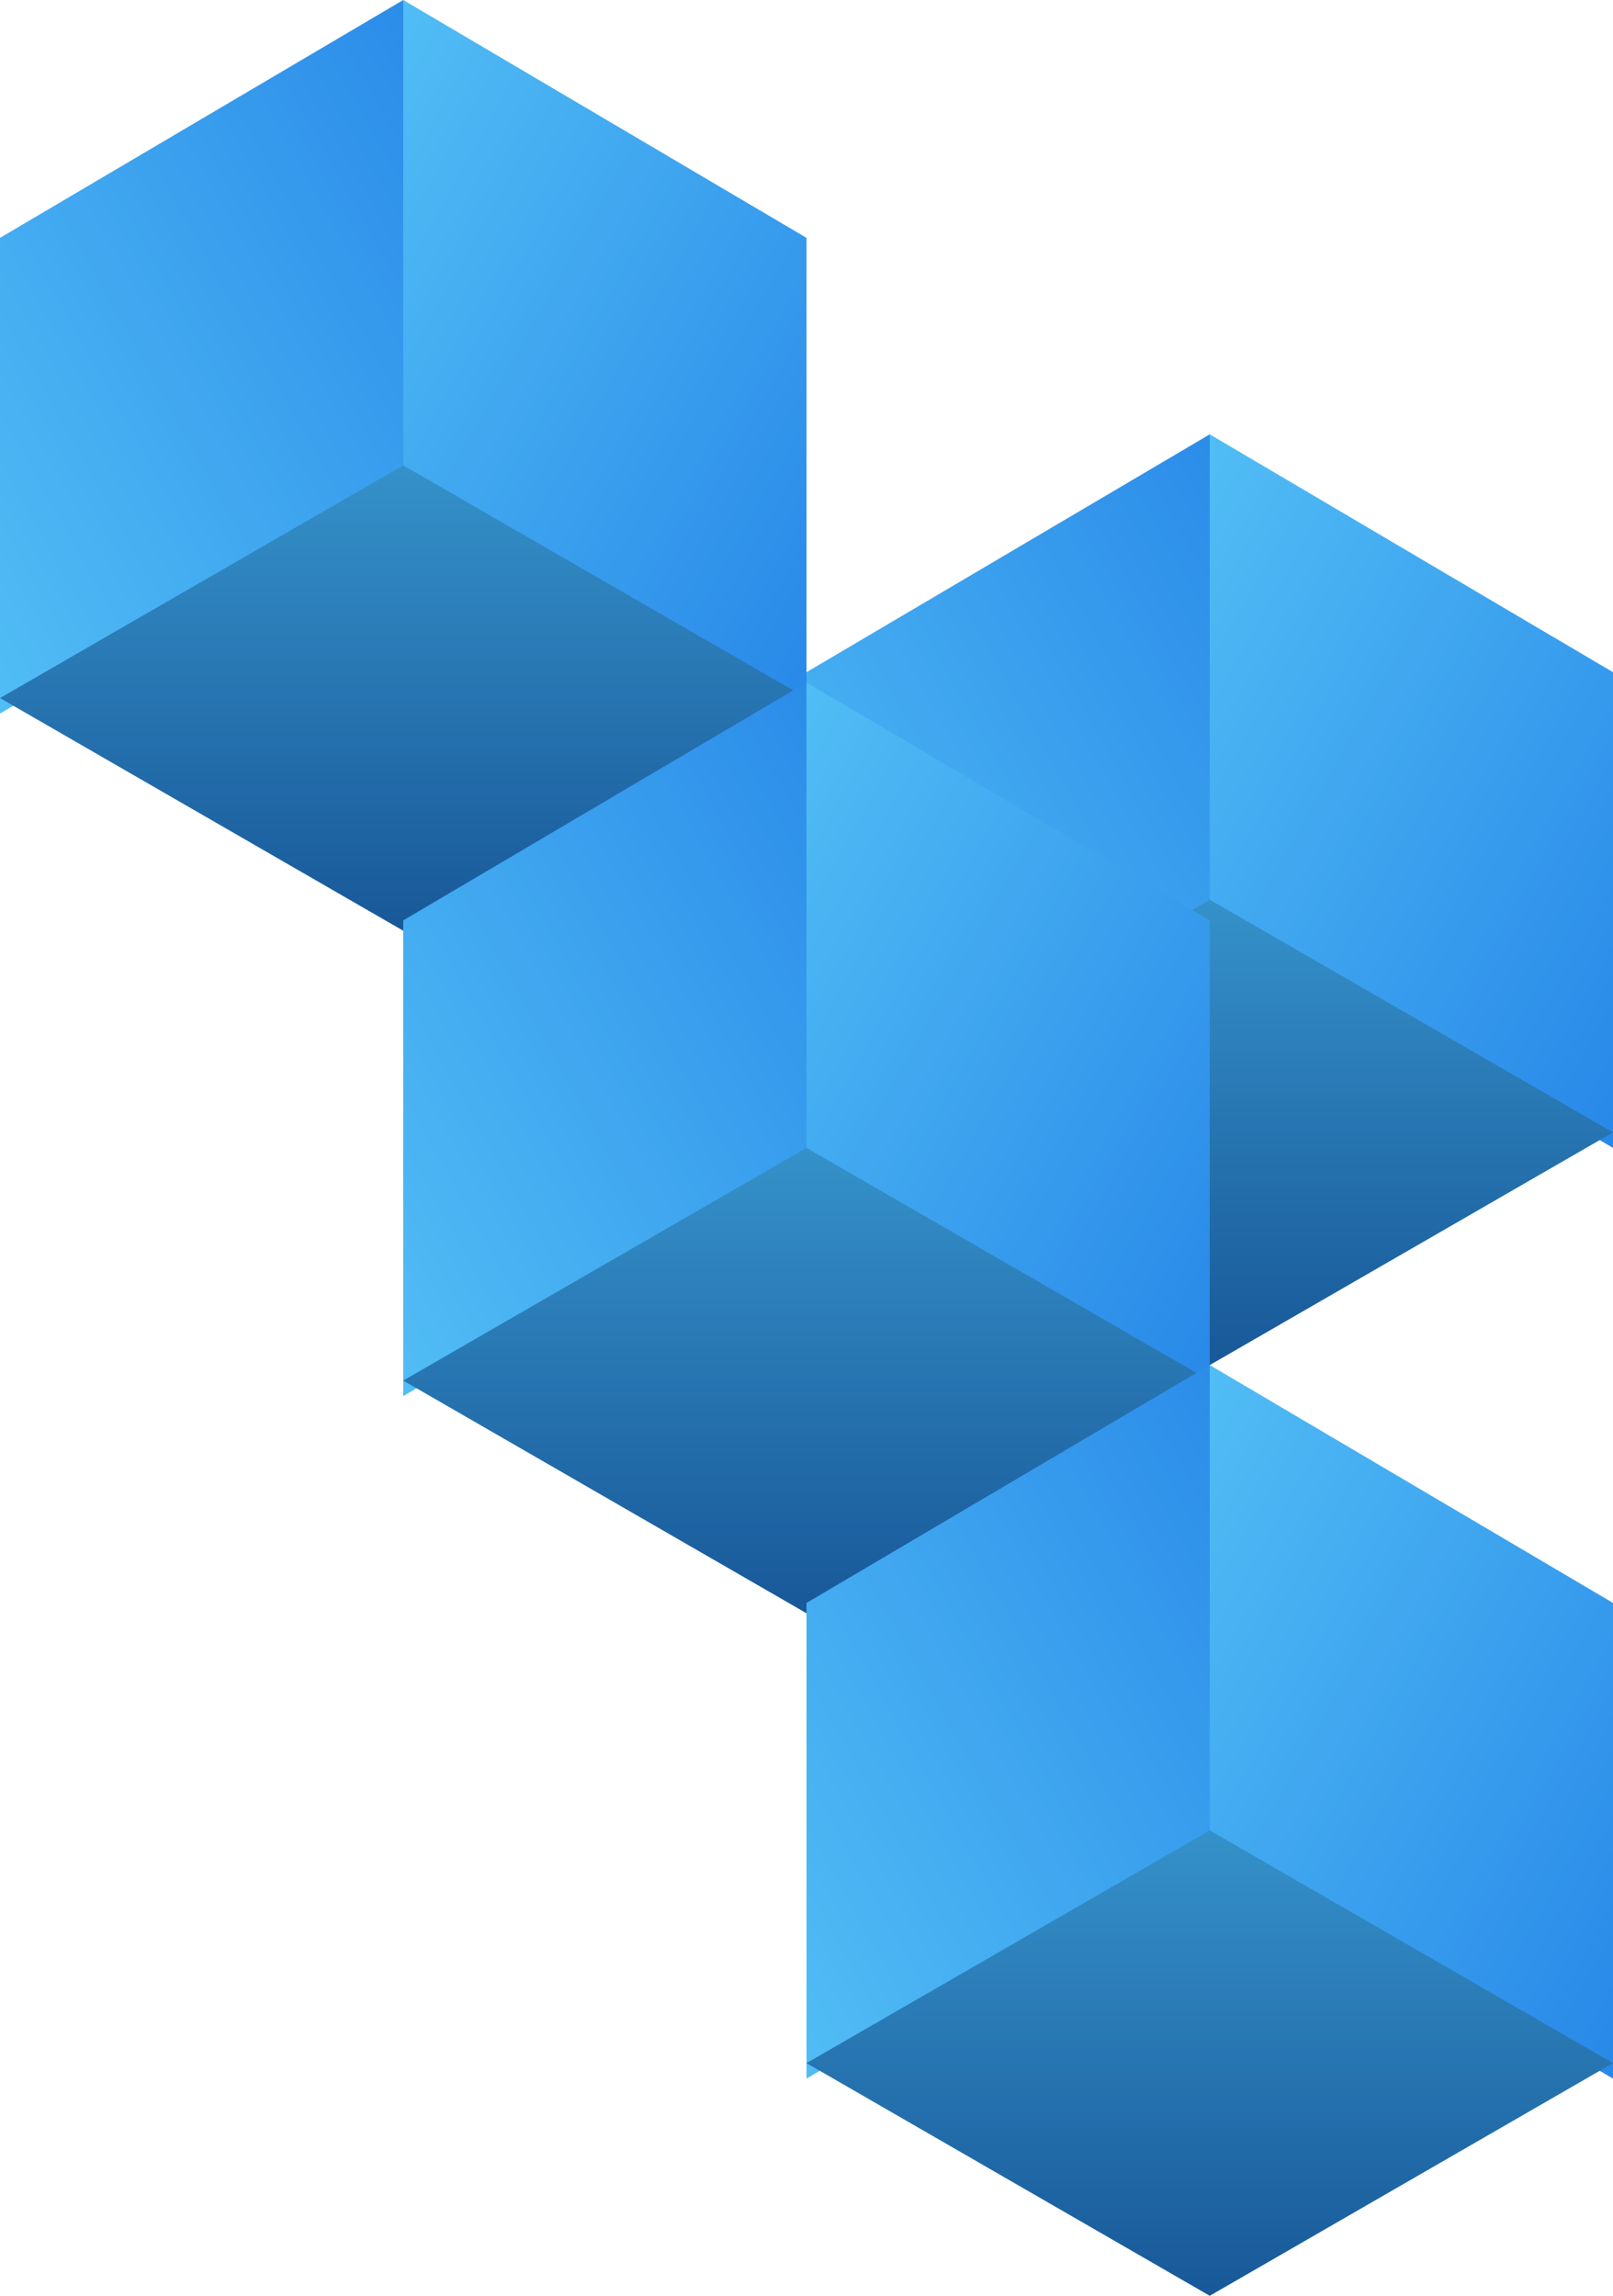 <svg xmlns="http://www.w3.org/2000/svg" width="52" height="74"><defs><linearGradient id="a" x1="0%" y1="0%" y2="100%"><stop offset="0%" stop-color="#51BDF5"/><stop offset="100%" stop-color="#2888E8"/></linearGradient><linearGradient id="b" x1="100%" x2="-9.88%" y1="100%" y2="-9.362%"><stop offset="0%" stop-color="#51BDF5"/><stop offset="100%" stop-color="#2888E8"/></linearGradient><linearGradient id="c" x1="50%" x2="50%" y1="0%" y2="100%"><stop offset="0%" stop-color="#3591C9"/><stop offset="100%" stop-color="#185899"/></linearGradient></defs><g fill="none" fill-rule="evenodd"><path fill="url(#a)" d="M13 0l13 7.667V23l-13-7.667z" transform="translate(26 14)"/><path fill="url(#b)" d="M0 0l13 7.667V23L0 15.333z" transform="matrix(-1 0 0 1 39 14)"/><path fill="url(#c)" d="M13 15l13 7.5L13 30 0 22.5z" transform="matrix(-1 0 0 1 52 14)"/><path fill="url(#a)" d="M13 0l13 7.667V23l-13-7.667z"/><path fill="url(#b)" d="M0 0l13 7.667V23L0 15.333z" transform="matrix(-1 0 0 1 13 0)"/><path fill="url(#c)" d="M13 15l13 7.5L13 30 0 22.5z" transform="matrix(-1 0 0 1 26 0)"/><path fill="url(#a)" d="M13 0l13 7.667V23l-13-7.667z" transform="translate(13 22)"/><path fill="url(#b)" d="M0 0l13 7.667V23L0 15.333z" transform="matrix(-1 0 0 1 26 22)"/><path fill="url(#c)" d="M13 15l13 7.5L13 30 0 22.5z" transform="matrix(-1 0 0 1 39 22)"/><g><path fill="url(#a)" d="M13 0l13 7.667V23l-13-7.667z" transform="translate(26 44)"/><path fill="url(#b)" d="M0 0l13 7.667V23L0 15.333z" transform="matrix(-1 0 0 1 39 44)"/><path fill="url(#c)" d="M13 15l13 7.5L13 30 0 22.5z" transform="matrix(-1 0 0 1 52 44)"/></g></g></svg>